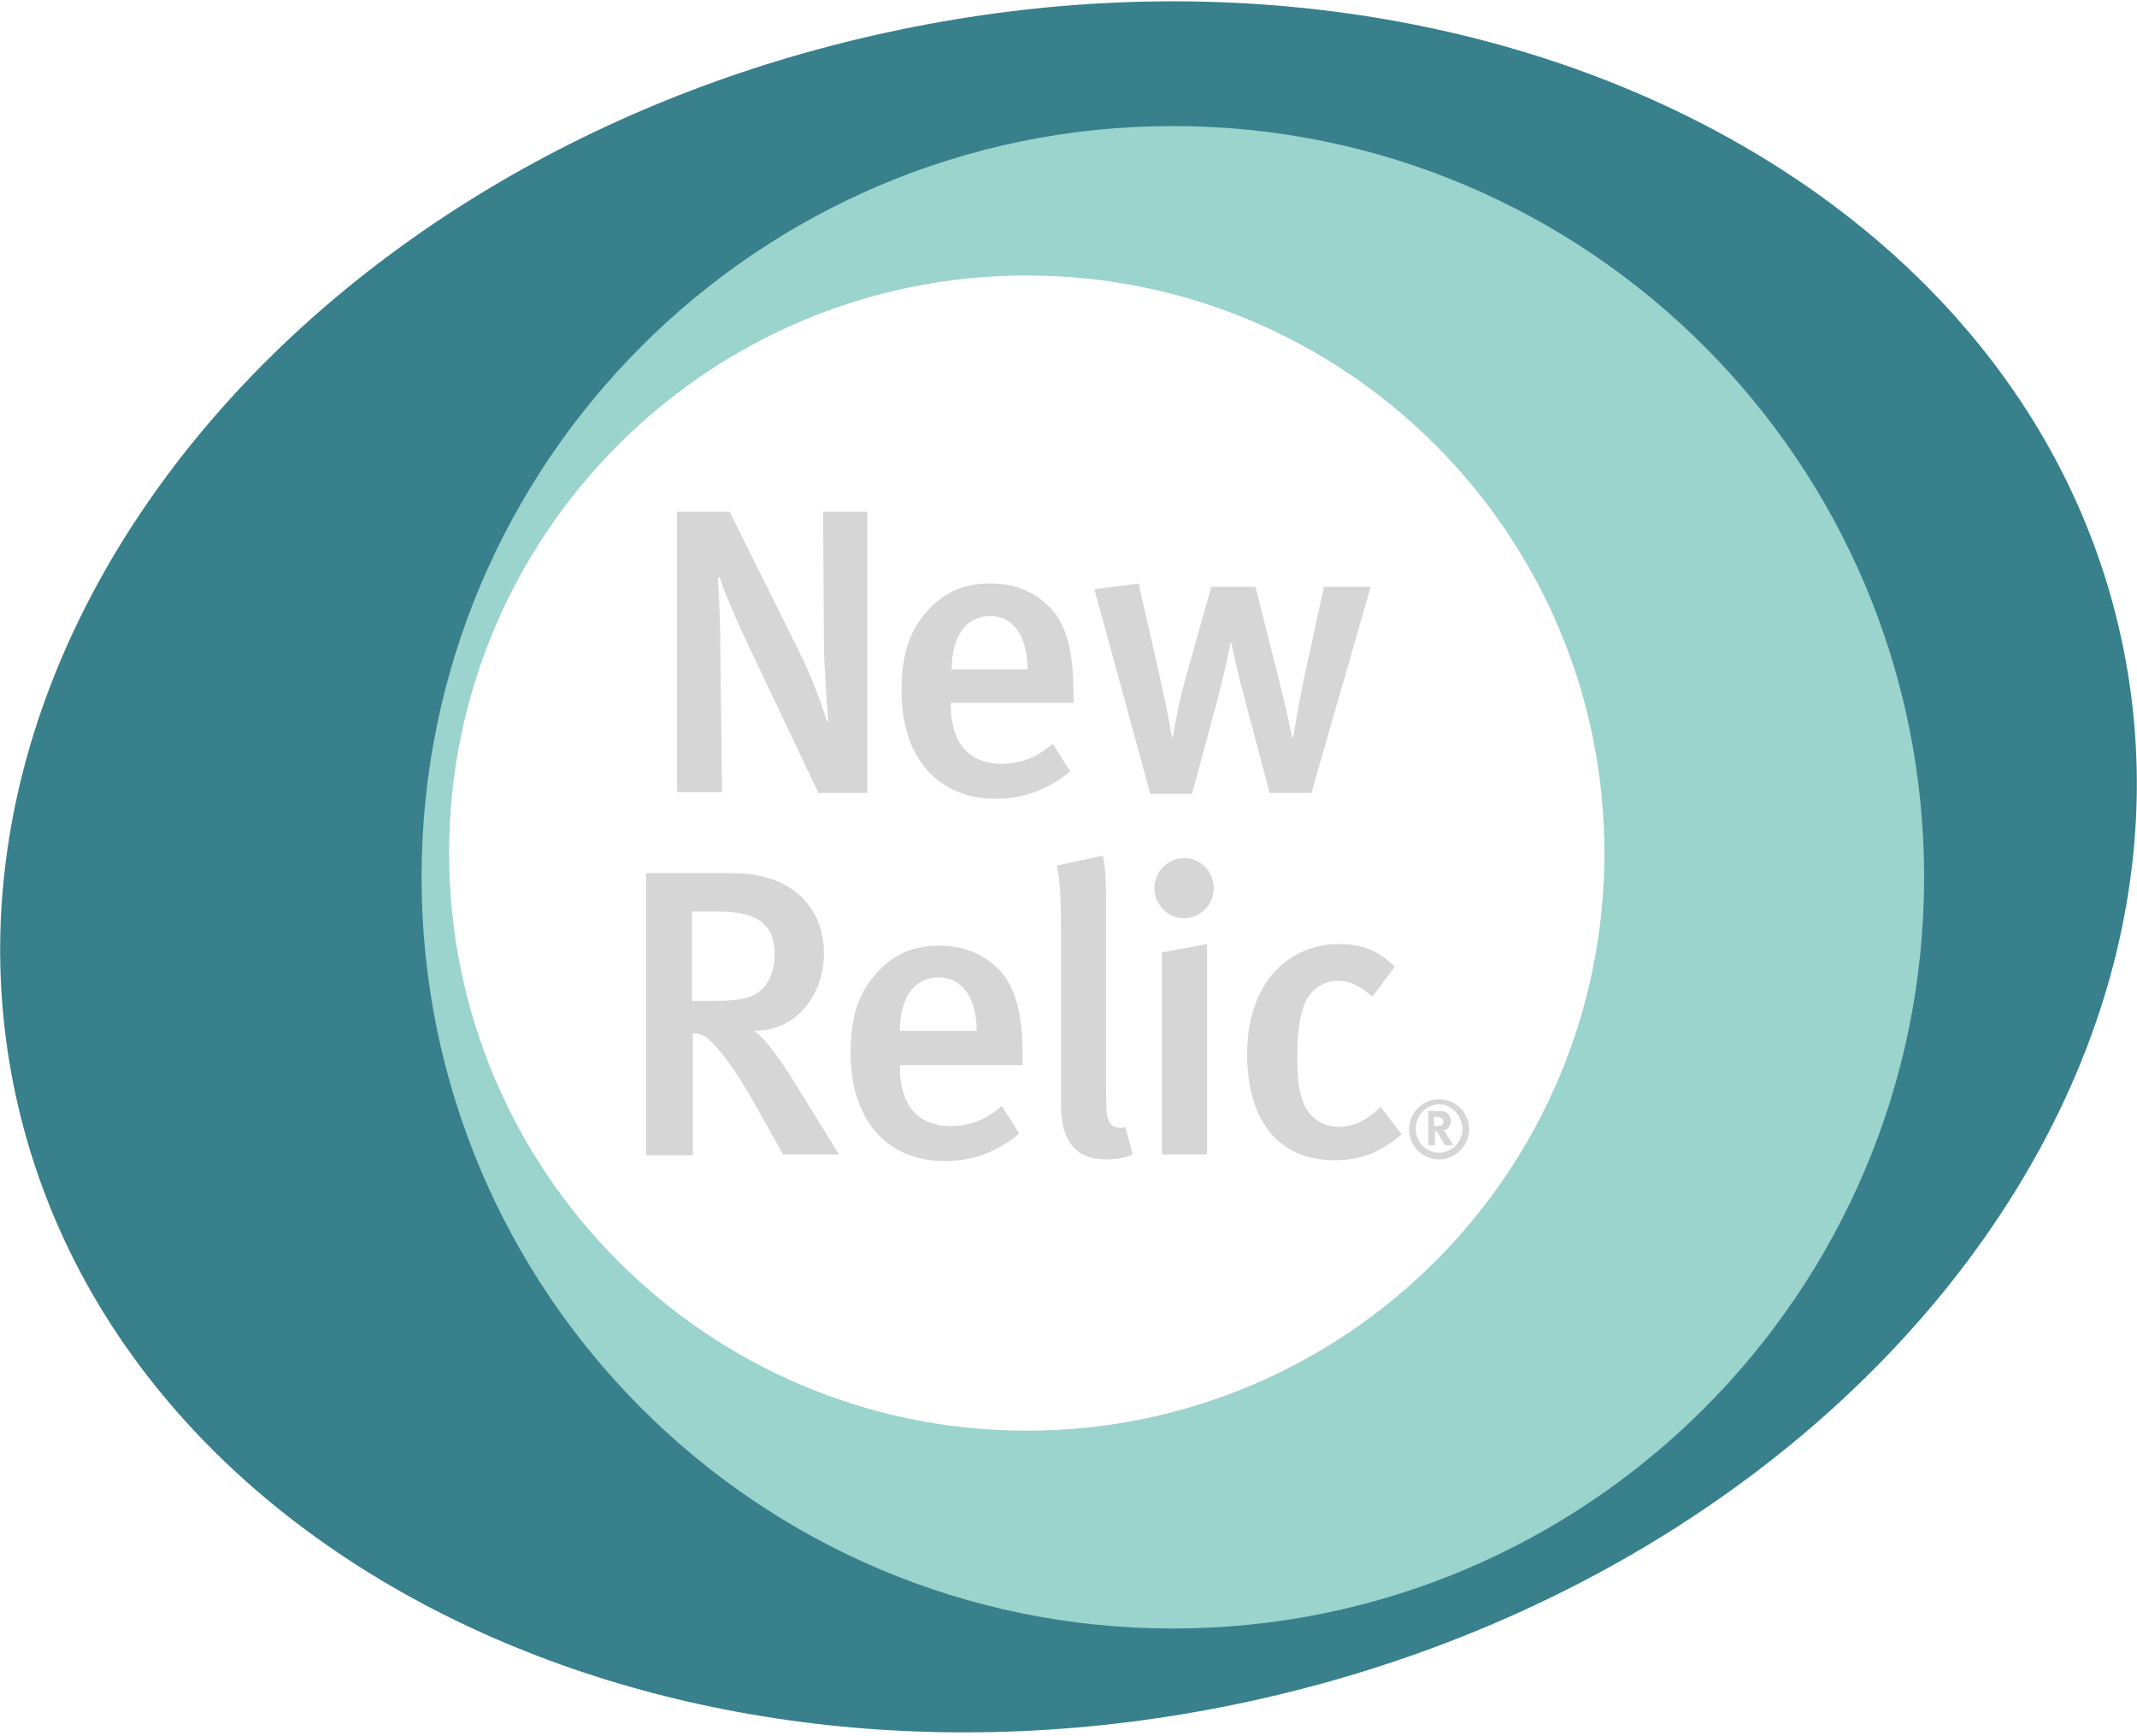 <?xml version="1.0" encoding="utf-8"?>
<!-- Generator: Adobe Illustrator 25.0.0, SVG Export Plug-In . SVG Version: 6.00 Build 0)  -->
<svg version="1.1" id="Layer_1" xmlns="http://www.w3.org/2000/svg" xmlns:xlink="http://www.w3.org/1999/xlink" x="0px" y="0px"
	 viewBox="0 0 256 208" style="enable-background:new 0 0 256 208;" xml:space="preserve">
<style type="text/css">
	.st0{fill:#37808C;}
	.st1{fill:#9BD3CD;}
	.st2{fill:#D6D6D6;}
</style>
<g transform="translate(-1, 0)">
	<path class="st0" d="M124.3,172.7c-38.9,0-70.4-31.5-70.4-70.4C54,63.5,85.5,32,124.3,32c38.9,0,70.4,31.5,70.4,70.4
		C194.7,141.2,163.2,172.7,124.3,172.7L124.3,172.7L124.3,172.7z M255.1,76.4c-12-55.2-78.2-87.7-147.9-72.5
		C37.6,19-9.1,76.1,2.9,131.3c12,55.2,78.2,87.7,147.9,72.5C220.4,188.6,267.1,131.6,255.1,76.4L255.1,76.4L255.1,76.4z"/>
	<path class="st1" d="M124,171.4c-38.2,0-69.2-31-69.2-69.2C54.8,64,85.8,33,124,33c38.2,0,69.2,31,69.2,69.2
		C193.2,140.4,162.2,171.4,124,171.4L124,171.4L124,171.4z M141.5,15.1c-49.7,0-90,40.3-90,90c0,49.7,40.3,90,90,90
		c49.7,0,90-40.3,90-90C231.5,55.4,191.2,15.1,141.5,15.1L141.5,15.1L141.5,15.1z"/>
	<g transform="translate(78, 61)">
		<path class="st2" d="M21,33.9l-7.5-15.8c-1.8-3.7-3.7-8-4.3-10L9,8.3c0.2,2.8,0.3,6.4,0.3,9.3l0.2,16.3H4.1V0.3h6.3l8.2,16.5
			c1.6,3.1,3,7.1,3.5,8.7l0.1-0.1c-0.1-1.7-0.5-6.5-0.5-9.6L21.6,0.3h5.3v33.7H21"/>
		<path class="st2" d="M41.7,12.8c-3,0-4.7,2.4-4.7,6.4h9.1C46.1,15.2,44.3,12.8,41.7,12.8L41.7,12.8L41.7,12.8z M36.9,23.1v0.4
			c0,3.4,1.3,7,6.1,7c2.3,0,4.3-0.8,6.1-2.4l2.1,3.3c-2.6,2.2-5.6,3.3-8.9,3.3c-7,0-11.3-5-11.3-12.9c0-4.3,0.9-7.2,3.1-9.6
			c2-2.3,4.4-3.3,7.5-3.3c2.4,0,4.7,0.6,6.8,2.5c2.1,1.9,3.2,5,3.2,10.7v1.1H36.9L36.9,23.1z"/>
		<path class="st2" d="M80.1,34h-5l-3-11.3c-0.8-2.9-1.6-6.7-1.6-6.7h-0.1c0,0-0.4,2.4-1.6,7l-3,11.1h-5L54.1,9.6l5.3-0.7l2.7,11.9
			c0.7,3.1,1.3,6.5,1.3,6.5h0.1c0,0,0.5-3.2,1.4-6.6l3.2-11.4h5.3l2.8,11.1c1,4,1.6,7,1.6,7h0.1c0,0,0.6-3.7,1.2-6.6l2.5-11.5h5.6
			L80.1,34"/>
		<path class="st2" d="M9,48.2H5.9v10.7h2.9c2.9,0,4.5-0.4,5.5-1.4c0.9-0.9,1.5-2.3,1.5-4.1C15.8,49.9,14,48.2,9,48.2L9,48.2L9,48.2
			z M16.8,77.3l-2.9-5.2c-2.3-4.1-3.9-6.5-5.7-8.3c-0.6-0.6-1.1-1-2.2-1v14.6H0.4V43.6h10.3c7.5,0,11,4.4,11,9.6
			c0,4.8-3.1,9.3-8.4,9.3c1.2,0.6,3.5,3.9,5.2,6.7l5,8.1H16.8L16.8,77.3z"/>
		<path class="st2" d="M35.5,56.1c-3,0-4.7,2.4-4.7,6.4H40C40,58.5,38.2,56.1,35.5,56.1L35.5,56.1L35.5,56.1z M30.8,66.5v0.4
			c0,3.4,1.3,7,6.1,7c2.3,0,4.3-0.8,6.1-2.4l2.1,3.3c-2.6,2.2-5.6,3.3-8.9,3.3c-7,0-11.3-5-11.3-12.9c0-4.3,0.9-7.2,3.1-9.6
			c2-2.3,4.4-3.3,7.5-3.3c2.4,0,4.7,0.6,6.8,2.5c2.1,1.9,3.2,5,3.2,10.7v1.1H30.8L30.8,66.5z"/>
		<path class="st2" d="M55.5,77.9c-5.4,0-5.4-4.9-5.4-7v-21c0-3.4-0.1-5.2-0.5-7.2l5.5-1.2c0.4,1.5,0.4,3.6,0.4,6.8v20.9
			c0,3.3,0.1,3.8,0.5,4.4c0.3,0.4,1.1,0.7,1.8,0.4l0.9,3.3C57.8,77.7,56.8,77.9,55.5,77.9"/>
		<path class="st2" d="M62.2,77.3V53.1l5.4-1v25.2H62.2L62.2,77.3z M64.8,49c-1.9,0-3.5-1.6-3.5-3.6c0-2,1.6-3.6,3.6-3.6
			c1.9,0,3.5,1.6,3.5,3.6C68.4,47.4,66.8,49,64.8,49L64.8,49L64.8,49z"/>
		<path class="st2" d="M82.9,78c-6.7,0-10.5-4.7-10.5-12.7c0-9,5.4-13.2,10.9-13.2c2.7,0,4.6,0.6,6.8,2.7l-2.7,3.6
			c-1.5-1.3-2.7-1.9-4.1-1.9c-1.7,0-3.1,0.9-3.9,2.5c-0.7,1.5-1,3.8-1,6.9c0,3.4,0.5,5.5,1.7,6.7c0.8,0.9,1.9,1.4,3.3,1.4
			c1.7,0,3.4-0.8,5-2.4l2.5,3.3C88.6,76.9,86.2,78,82.9,78"/>
		<path class="st2" d="M95.6,72.9c-0.1,0-0.3-0.1-0.5-0.1h-0.3v1.1h0.3c0.3,0,0.5,0,0.6-0.1c0.1-0.1,0.2-0.2,0.2-0.4
			C95.9,73.1,95.8,73,95.6,72.9L95.6,72.9L95.6,72.9z M96.1,76.2c-0.2-0.3-0.2-0.4-0.4-0.7c-0.4-0.7-0.5-0.9-0.7-1c0,0-0.1,0-0.1,0
			v1.7h-0.8v-4.1h1.5c0.7,0,1.2,0.5,1.2,1.2c0,0.6-0.4,1.1-0.9,1.1c0.1,0.1,0.1,0.1,0.2,0.2c0.2,0.3,1,1.6,1,1.6H96.1L96.1,76.2z
			 M95.4,71.3c-1.5,0-2.8,1.3-2.8,2.9c0,1.6,1.2,2.9,2.8,2.9c1.5,0,2.8-1.3,2.8-2.9C98.1,72.6,96.9,71.3,95.4,71.3L95.4,71.3
			L95.4,71.3z M95.4,77.9c-2,0-3.6-1.6-3.6-3.6c0-2,1.6-3.6,3.6-3.6c2,0,3.6,1.6,3.6,3.6C99,76.3,97.3,77.9,95.4,77.9L95.4,77.9
			L95.4,77.9z"/>
	</g>
</g>
</svg>
